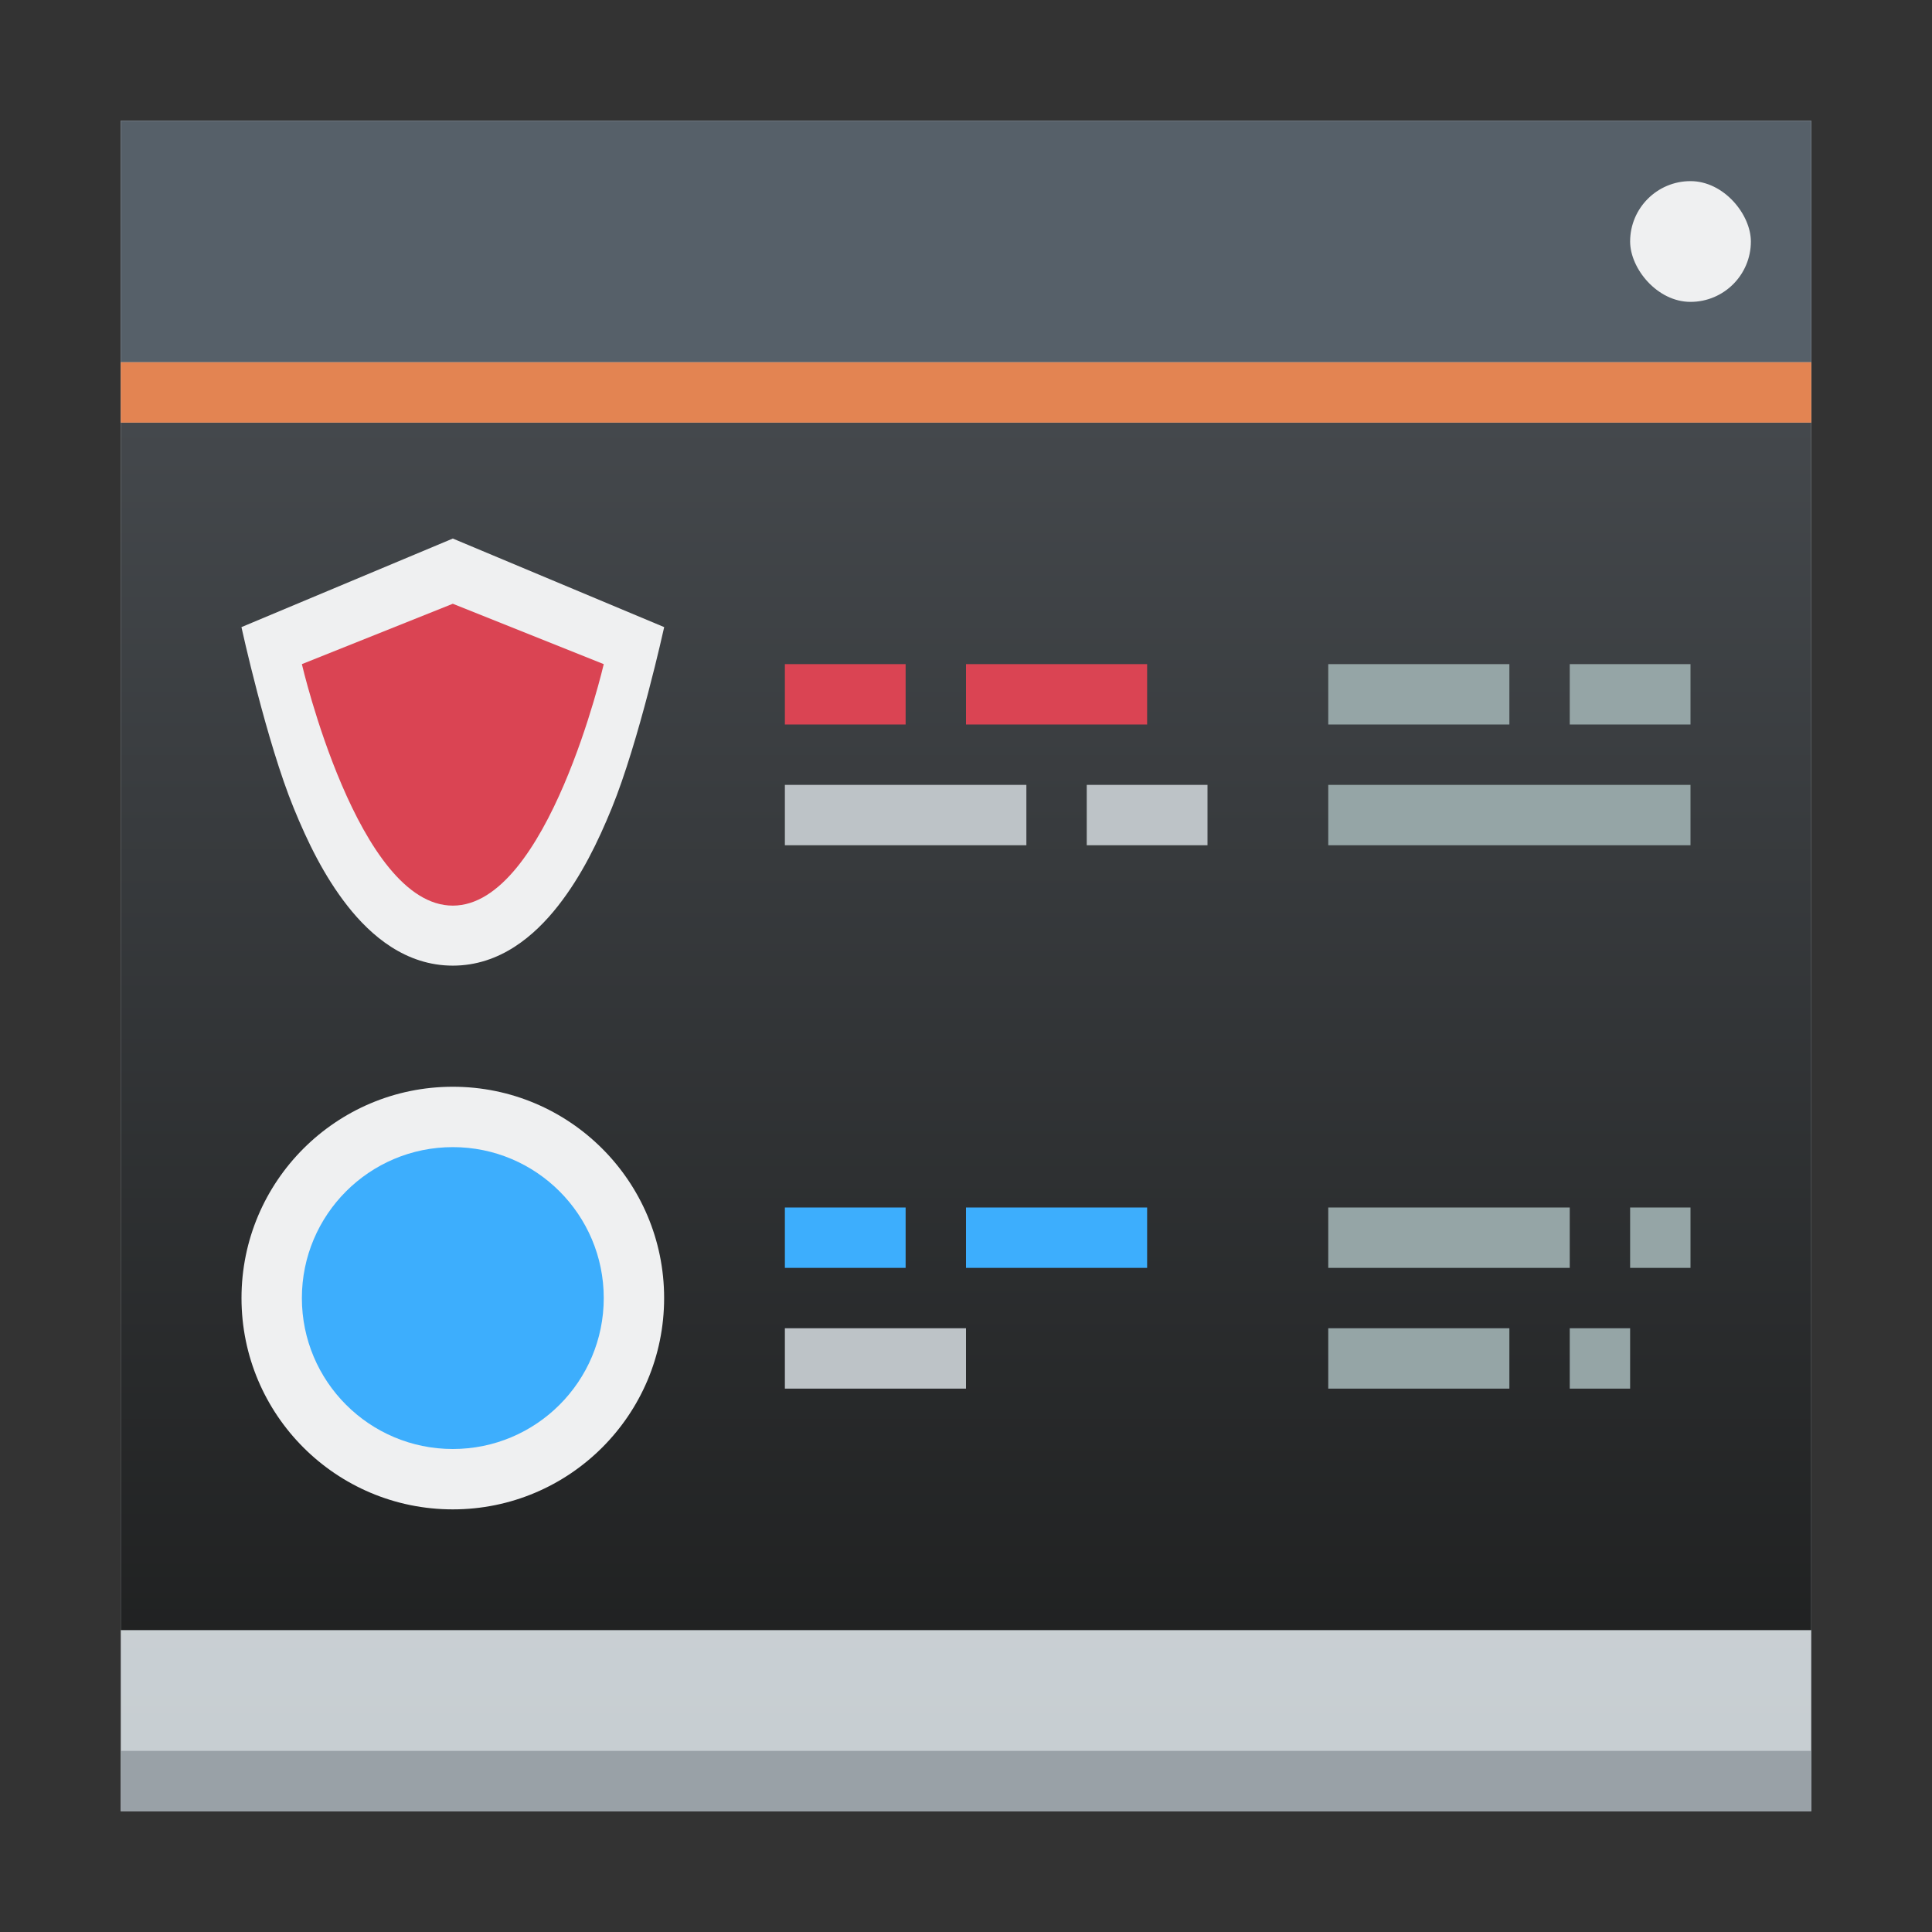 <svg height="32" width="32" xmlns="http://www.w3.org/2000/svg"><rect width="100%" height="100%" fill="#333333" stroke="none"/><linearGradient id="b" gradientTransform="matrix(1 0 0 .99 -386.57 -492.862)" gradientUnits="userSpaceOnUse" x1="386.57" x2="386.57" y1="527.133" y2="504.911"><stop offset="0" stop-color="#1d1e1e"/><stop offset="1" stop-color="#44484c"/></linearGradient><linearGradient id="a" gradientUnits="userSpaceOnUse" x1="-2" x2="-2" y1="30" y2="2"><stop offset="0" stop-color="#c6cdd1"/><stop offset="1" stop-color="#e0e5e7"/></linearGradient><path d="M2 2v28h28V2z" fill="url(#a)"/><path d="M2 7h28v20H2z" fill="url(#b)"/><path d="M2 2h28v4H2z" fill="#566069"/><path d="M2 6h28v1H2z" fill="#e38452"/><rect fill="#eff0f1" height="2" rx="1" width="2" x="27" y="3"/><circle cx="7.5" cy="21.5" fill="#eff0f1" r="3.5"/><circle cx="7.5" cy="21.5" fill="#3daefd" r="2.5"/><path d="M13 11h2v1h-2zm3 0h3v1h-3z" fill="#da4453"/><path d="M22 11h3v1h-3zm0 2h6v1h-6zm4-2h2v1h-2z" fill="#95a5a6"/><path d="M13 13h4v1h-4zm5 0h2v1h-2z" fill="#bdc3c7"/><path d="M13 20h2v1h-2zm3 0h3v1h-3z" fill="#3daefd"/><path d="M22 20h4v1h-4z" fill="#95a5a6"/><path d="M13 22h3v1h-3z" fill="#bdc3c7"/><path d="M22 22h3v1h-3zm4 0h1v1h-1zm1-2h1v1h-1z" fill="#95a5a6"/><g fill-rule="evenodd"><path d="M7.5 8.92l-3.501 1.467s.416 1.902.867 3c.225.551.5 1.121.889 1.617s.965.99 1.745.99 1.354-.494 1.743-.99.664-1.066.889-1.617c.451-1.102.869-3 .869-3z" fill="#eff0f1"/><path d="M5 11l2.5-1 2.5 1s-.928 4-2.5 4S5 11 5 11" fill="#da4453"/></g><path d="M2 29h28v1H2z" fill="#99a1a7"/></svg>
